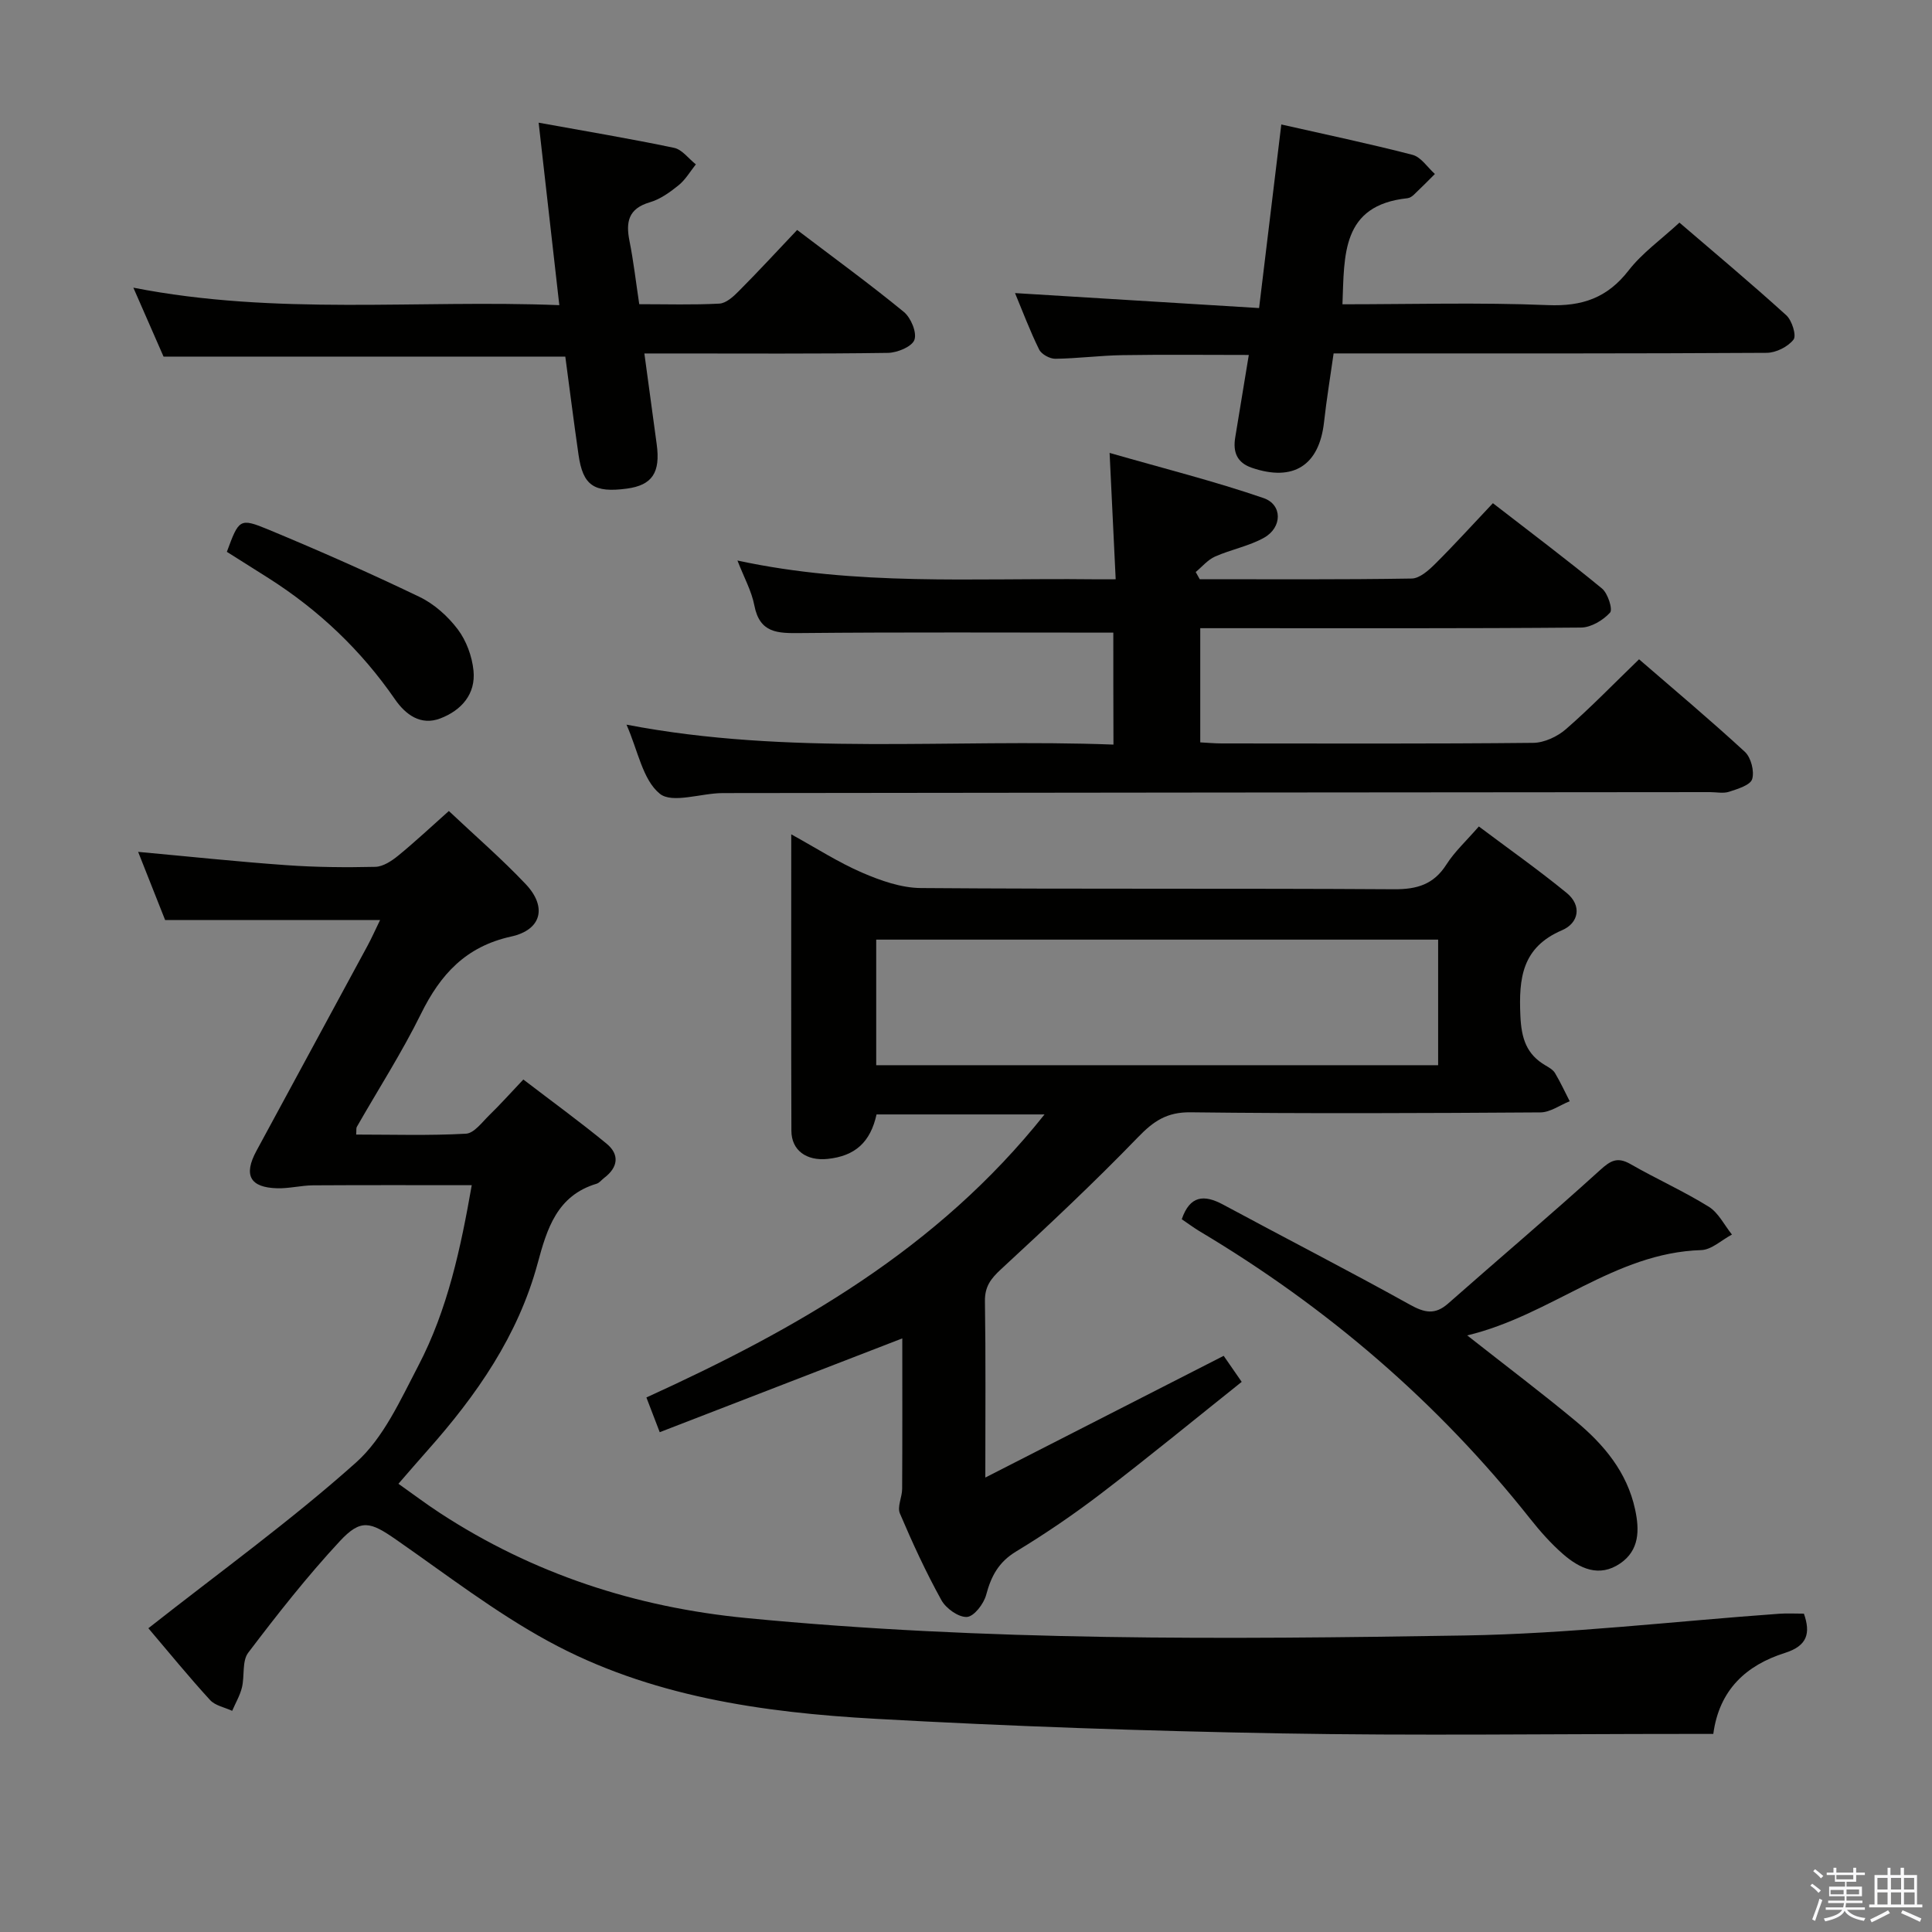 <svg enable-background="new 0 0 400 400" viewBox="0 0 400 400" xmlns="http://www.w3.org/2000/svg"><rect x="0" y="0" width="400" height="400" fill="#808080" stroke="none"/><path d="m374.8 390.4.4-.4c.7.5 1.3 1 1.8 1.4l-.5.5c-.5-.6-1.1-1.1-1.7-1.5zm1 7.3-.6-.3c.5-1.4 1.1-2.8 1.5-4.3.2.1.4.2.6.3-.5 1.3-1 2.8-1.5 4.3zm-.4-10.3.4-.4c.4.3 1 .8 1.7 1.4l-.5.5c-.4-.5-1-1-1.6-1.5zm2.5.3h1.7v-1h.6v1h3.5v-1h.6v1h1.8v.5h-1.8v1.4h-2v1h3.2v2h-3.2v.9h3.3v.5h-3.4c0 .3-.1.6-.1.9h4v.5h-3.7c.7.9 1.9 1.5 3.8 1.7-.1.2-.2.4-.3.6-2.1-.4-3.5-1.1-4-2.1-.4 1-1.8 1.7-4 2.2-.1-.2-.2-.4-.3-.6 2.1-.4 3.4-1 3.8-1.8h-3.4v-.5h3.6c.1-.3.1-.6.2-.9h-3.3v-.5h3.4c0-.3 0-.6 0-.9h-3.2v-2h3.3v-1h-2.1v-1.4h-1.7v-.5zm1.1 3.5v1h2.7c0-.3 0-.4 0-.4 0-.1 0-.2 0-.2 0-.1 0-.2 0-.3h-2.7zm1.2-3v.9h3.5v-.9zm4.7 3h-2.6v.6.4h2.6z" fill="#fafafb"/><path d="m393.6 386.7h.6v1.5h2.7v6.1h1.1v.6h-11v-.6h1.1v-6.1h2.7v-1.5h.6v1.5h2.1v-1.5zm-2.7 8.8.4.6c-1.2.6-2.5 1.3-3.8 1.9-.1-.2-.2-.4-.3-.6 1.2-.6 2.5-1.2 3.7-1.9zm-2.2-6.7v2.4h2.1v-2.4zm0 3v2.5h2.1v-2.5zm2.8-3v2.4h2.1v-2.4zm0 3v2.5h2.1v-2.5zm6 6.1c-1.4-.7-2.7-1.3-3.9-1.8l.3-.6c1.5.6 2.7 1.2 3.9 1.7zm-1.2-9.1h-2.1v2.4h2.1zm-2.1 3v2.5h2.2v-2.5z" fill="#fafafb"/><g fill="#010100"><path d="m30.72 337.11c14.77-11.63 29.52-22.27 43-34.32 5.7-5.1 9.18-12.94 12.86-19.97 6.13-11.71 8.83-24.55 11.09-37.44-11.11 0-21.98-.04-32.84.03-2.47.02-4.95.67-7.42.61-5.66-.15-7.04-2.71-4.32-7.74 7.66-14.17 15.36-28.33 23.02-42.51.86-1.59 1.59-3.25 2.58-5.28-14.92 0-29.41 0-44.5 0-1.7-4.29-3.61-9.11-5.59-14.12 10.6.97 20.62 2.04 30.66 2.75 6.13.44 12.3.49 18.45.35 1.6-.04 3.37-1.21 4.71-2.3 3.47-2.83 6.74-5.91 10.51-9.26 5.4 5.1 10.94 9.88 15.94 15.17 4.41 4.68 3.29 9.43-3.04 10.82-9.4 2.07-14.64 7.83-18.67 16-3.96 8.04-8.84 15.62-13.29 23.42-.14.25-.06.63-.13 1.58 7.61 0 15.19.24 22.73-.18 1.69-.09 3.35-2.39 4.85-3.85 2.26-2.2 4.36-4.55 7.03-7.37 5.77 4.42 11.63 8.68 17.22 13.27 2.74 2.25 2.42 4.91-.48 7.1-.53.4-.98 1.03-1.57 1.21-8.2 2.44-10.28 9.34-12.2 16.46-4.05 15-12.66 27.35-22.82 38.77-1.87 2.1-3.7 4.24-6.01 6.89 3.02 2.13 5.74 4.19 8.59 6.05 19.31 12.61 40.53 19.53 63.46 21.75 49.47 4.8 99.09 4.41 148.67 3.61 21.74-.35 43.44-2.95 65.15-4.5 1.64-.12 3.3-.02 5.12-.02 1.41 4.04.74 6.65-3.93 8.13-7.96 2.52-13.6 7.58-14.83 16.77-2.12 0-3.92 0-5.72 0-27.99 0-55.99.39-83.98-.11-27.93-.5-55.87-1.46-83.76-3.02-23.46-1.31-46.79-4.62-67.77-16.08-11.03-6.02-21.11-13.81-31.47-21.01-5.34-3.71-7.3-4.38-11.66.31-6.77 7.29-12.95 15.16-18.97 23.1-1.31 1.73-.72 4.81-1.3 7.2-.41 1.67-1.33 3.22-2.02 4.83-1.55-.72-3.51-1.07-4.57-2.23-4.37-4.76-8.46-9.79-12.78-14.87z"/><path d="m204 305.91c16.97-8.67 32.9-16.8 49.35-25.2.91 1.31 1.99 2.87 3.73 5.39-9.79 7.81-19.27 15.59-29.01 23.04-5.67 4.34-11.6 8.38-17.7 12.08-3.62 2.19-5.16 5.1-6.19 8.96-.49 1.86-2.51 4.5-3.98 4.59-1.73.11-4.34-1.75-5.29-3.47-3.21-5.8-6-11.86-8.6-17.97-.58-1.37.46-3.36.47-5.07.06-10.29.03-20.58.03-31.16-16.91 6.54-33.41 12.92-50.22 19.42-1.05-2.73-1.86-4.84-2.76-7.19 31.1-14.17 60.23-30.69 82.43-58.6-12.31 0-23.55 0-34.78 0-1.27 5.75-4.43 8.61-10.11 9.21-4.4.46-7.5-1.77-7.52-5.81-.07-20.15-.03-40.3-.03-61.39 5.22 2.87 9.77 5.82 14.67 7.93 3.82 1.65 8.09 3.16 12.17 3.19 32.65.25 65.3.04 97.96.25 4.78.03 8.22-1 10.85-5.13 1.67-2.63 4.05-4.81 6.71-7.87 6.11 4.59 12.31 8.96 18.17 13.75 3.23 2.64 2.51 6.25-.94 7.73-8.32 3.56-8.98 9.95-8.63 17.75.21 4.65 1.25 7.96 5.24 10.27.71.41 1.53.89 1.93 1.56 1.12 1.88 2.04 3.88 3.04 5.83-2.01.8-4.02 2.29-6.04 2.31-24.16.16-48.31.27-72.47-.02-4.9-.06-7.67 1.84-10.88 5.17-9.12 9.43-18.71 18.42-28.35 27.32-2.12 1.96-3.37 3.59-3.33 6.61.18 11.63.08 23.29.08 36.52zm93.75-111.37c-39.07 0-77.75 0-116.34 0v26h116.34c0-8.71 0-17.15 0-26z"/><path d="m230.5 130.98c-21.88 0-43.34-.12-64.8.09-4.68.05-8.41.04-9.52-5.72-.57-2.98-2.13-5.77-3.5-9.3 24.61 5.32 48.92 3.6 73.15 3.88 1.47.02 2.94 0 5.16 0-.4-8.43-.79-16.47-1.26-26.16 11.2 3.22 21.68 5.85 31.87 9.35 3.96 1.36 3.89 6.09.11 8.21-3.13 1.75-6.84 2.43-10.15 3.9-1.51.67-2.68 2.11-4 3.2.28.5.55.99.83 1.49 14.63 0 29.26.1 43.89-.14 1.64-.03 3.49-1.68 4.82-3 3.99-3.96 7.77-8.14 11.99-12.6 7.74 6 15.29 11.66 22.58 17.66 1.22 1 2.28 4.33 1.67 5-1.44 1.58-3.92 3.07-5.99 3.09-24.32.21-48.65.13-72.97.13-1.82 0-3.64 0-5.88 0v23.64c1.55.08 3 .22 4.46.22 21.49.01 42.98.1 64.47-.12 2.3-.02 5.02-1.3 6.8-2.85 5.12-4.46 9.85-9.36 15.12-14.45 7.2 6.23 14.7 12.52 21.9 19.15 1.27 1.17 2.01 4.02 1.52 5.65-.38 1.26-3 2.04-4.76 2.62-1.2.4-2.64.08-3.97.08-68.14.06-136.28.1-204.42.2-4.46.01-10.44 2.23-13.02.13-3.55-2.89-4.52-8.94-6.89-14.3 33.68 6.48 67.11 2.85 100.82 4.13-.03-8.12-.03-15.81-.03-23.18z"/><path d="m260.68 63.78c1.61-13.35 3.05-25.19 4.6-38.01 8.99 2.04 18.14 3.95 27.17 6.29 1.77.46 3.1 2.6 4.63 3.96-1.45 1.45-2.89 2.91-4.38 4.32-.35.33-.85.65-1.31.7-13.69 1.45-13.05 11.75-13.45 21.96 14.27 0 28.41-.41 42.51.17 7.14.3 12.33-1.5 16.74-7.18 2.81-3.62 6.72-6.39 10.52-9.9 7.15 6.14 14.77 12.51 22.12 19.18 1.18 1.07 2.15 4.2 1.5 5.04-1.16 1.49-3.63 2.73-5.56 2.74-27.66.17-55.33.12-82.99.12-1.99 0-3.98 0-6.67 0-.68 4.82-1.46 9.49-1.98 14.2-.99 8.99-6.34 12.42-14.95 9.48-3.1-1.06-3.94-3.27-3.44-6.28.92-5.54 1.83-11.08 2.81-17.08-8.96 0-17.55-.1-26.13.04-4.65.07-9.29.69-13.93.75-1.14.01-2.87-.93-3.35-1.92-1.9-3.85-3.41-7.89-4.99-11.68 16.69 1.02 33.29 2.04 50.53 3.1z"/><path d="m165.04 47.61c7.64 5.81 15.03 11.18 22.09 16.97 1.46 1.2 2.74 4.26 2.19 5.78-.51 1.42-3.55 2.67-5.49 2.7-14.83.22-29.66.12-44.5.12-1.78 0-3.56 0-5.92 0 .91 6.7 1.73 12.74 2.55 18.78.81 5.89-.93 8.49-6.16 9.2-6.82.92-9.11-.63-10.02-6.99-.99-6.87-1.86-13.76-2.74-20.34-27.79 0-55.07 0-83.18 0-1.69-3.86-3.73-8.52-6.25-14.27 29.66 5.82 58.8 2.45 88.19 3.62-1.44-12.75-2.8-24.72-4.28-37.78 9.94 1.8 19.03 3.32 28.04 5.21 1.67.35 3.01 2.24 4.51 3.42-1.17 1.46-2.15 3.18-3.58 4.33-1.79 1.45-3.81 2.9-5.98 3.53-4.42 1.31-4.97 4.07-4.18 8.01.84 4.19 1.32 8.46 2.02 13.08 5.65 0 11.13.17 16.58-.12 1.38-.07 2.88-1.42 3.97-2.53 4-4.01 7.83-8.17 12.14-12.72z"/><path d="m244.67 252.43c1.68-4.9 4.59-5.17 8.56-3.03 12.88 6.94 25.9 13.62 38.68 20.72 3.05 1.69 5.2 2.15 7.91-.24 10.46-9.23 21.12-18.24 31.44-27.61 2.19-1.99 3.59-2.81 6.31-1.26 5.33 3.06 10.98 5.59 16.2 8.82 2.02 1.25 3.23 3.81 4.81 5.77-2.12 1.12-4.22 3.16-6.38 3.22-17.97.56-31.04 13.5-48.43 17.66 8.22 6.47 15.48 11.94 22.46 17.74 5.83 4.85 10.63 10.55 12.3 18.29.93 4.29.9 8.47-3.1 11.19-4.35 2.96-8.38 1.05-11.82-1.94-2.49-2.17-4.73-4.7-6.79-7.3-19.13-24.16-42.12-43.86-68.56-59.6-1.25-.77-2.42-1.64-3.59-2.43z"/><path d="m46.97 114.25c2.49-6.75 2.62-7.08 8.57-4.62 10.55 4.38 21.01 9 31.31 13.95 3.04 1.46 5.87 4 7.92 6.71 1.78 2.35 2.96 5.58 3.26 8.53.5 4.88-2.5 8.25-6.86 9.92-4.08 1.56-7.21-.8-9.39-3.95-7.01-10.16-15.75-18.45-26.13-25.06-2.91-1.84-5.83-3.68-8.68-5.48z"/></g></svg>